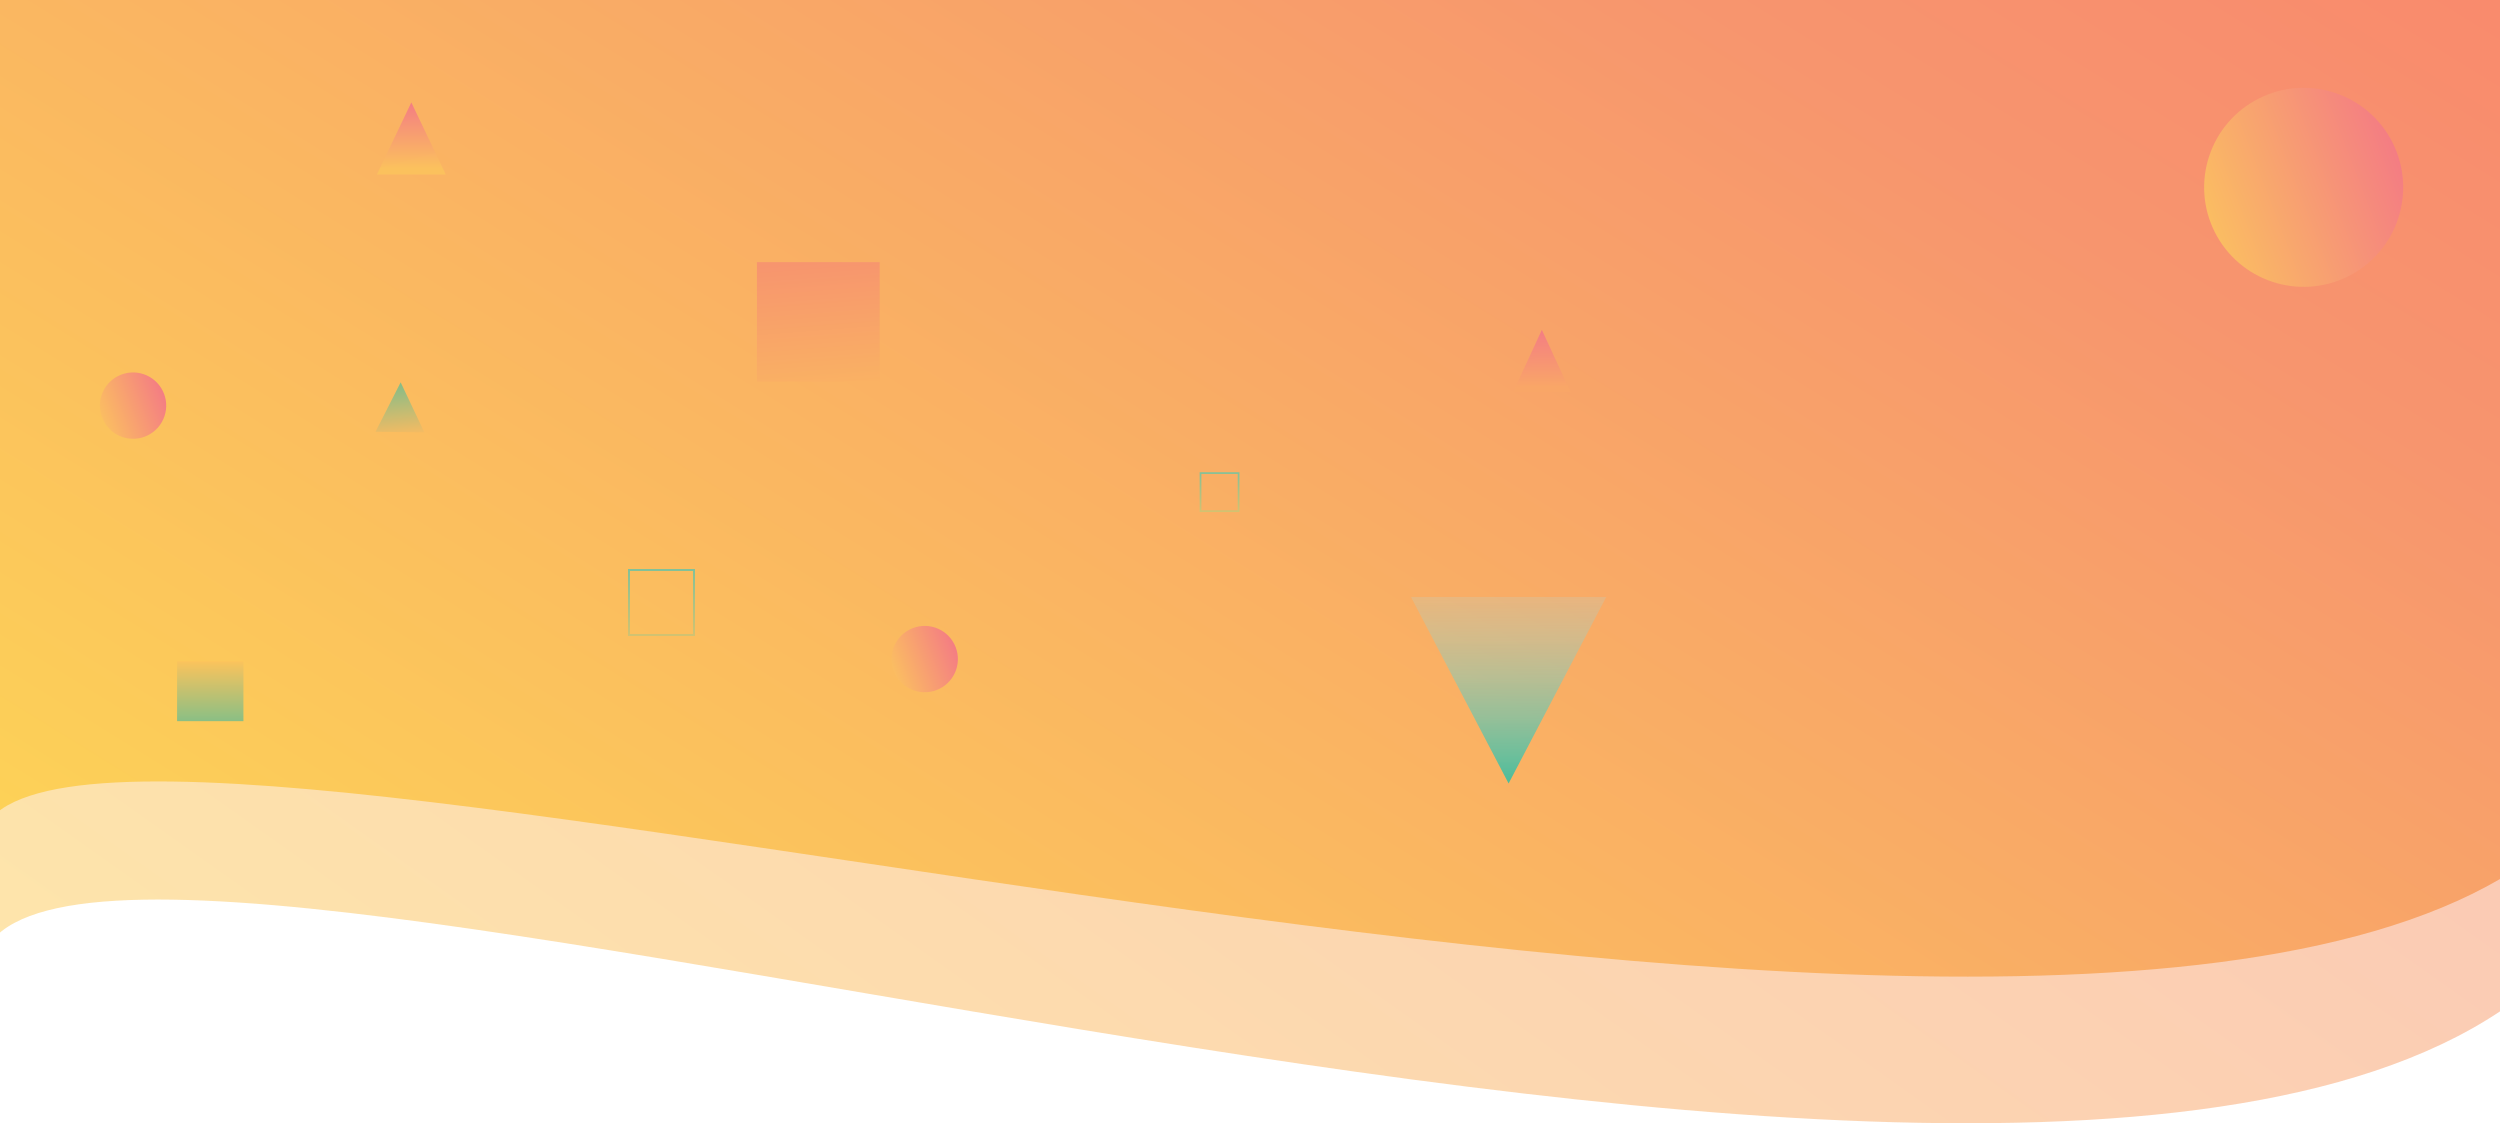 <svg width="1440" height="647" viewBox="0 0 1440 647" fill="none" xmlns="http://www.w3.org/2000/svg">
<path d="M-8.04 0H1440V582.557C1105.56 805.77 -89.376 359.408 -8.04 582.557V0Z" fill="url(#paint0_linear_2_11)" fill-opacity="0.85"/>
<path d="M-8.04 -2H1440V506.32C1105.56 701.088 -89.376 311.607 -8.04 506.32L-8.04 -2Z" fill="url(#paint1_linear_2_11)"/>
<circle cx="1326.91" cy="107.908" r="57.312" transform="rotate(-116.6 1326.91 107.908)" fill="url(#paint2_linear_2_11)"/>
<circle cx="76.636" cy="233.636" r="19.104" transform="rotate(-116.6 76.636 233.636)" fill="url(#paint3_linear_2_11)"/>
<circle cx="532.636" cy="379.636" r="19.104" transform="rotate(-116.6 532.636 379.636)" fill="url(#paint4_linear_2_11)"/>
<path d="M868.954 451.281L812.702 343.82L925.206 343.82L868.954 451.281Z" fill="url(#paint5_linear_2_11)"/>
<path d="M230.777 220.229L244.433 249.081L216.31 248.684L230.777 220.229Z" fill="url(#paint6_linear_2_11)"/>
<path d="M236.925 59L256.778 100.551H217.071L236.925 59Z" fill="url(#paint7_linear_2_11)"/>
<path d="M888.104 190L904.649 225.82H871.559L888.104 190Z" fill="url(#paint8_linear_2_11)"/>
<rect x="436" y="151" width="70.685" height="68.775" fill="url(#paint9_linear_2_11)"/>
<g filter="url(#filter0_d_2_11)">
<rect x="140.208" y="411.387" width="38.208" height="34.387" transform="rotate(180 140.208 411.387)" fill="url(#paint10_linear_2_11)"/>
</g>
<g filter="url(#filter1_d_2_11)">
<rect x="362.5" y="324.5" width="37.208" height="37.208" stroke="url(#paint11_linear_2_11)" shape-rendering="crispEdges"/>
</g>
<rect x="691.5" y="272.5" width="21.925" height="21.925" stroke="url(#paint12_linear_2_11)"/>
<defs>
<filter id="filter0_d_2_11" x="98" y="377" width="46.208" height="42.387" filterUnits="userSpaceOnUse" color-interpolation-filters="sRGB">
<feFlood flood-opacity="0" result="BackgroundImageFix"/>
<feColorMatrix in="SourceAlpha" type="matrix" values="0 0 0 0 0 0 0 0 0 0 0 0 0 0 0 0 0 0 127 0" result="hardAlpha"/>
<feOffset dy="4"/>
<feGaussianBlur stdDeviation="2"/>
<feComposite in2="hardAlpha" operator="out"/>
<feColorMatrix type="matrix" values="0 0 0 0 0 0 0 0 0 0 0 0 0 0 0 0 0 0 0.25 0"/>
<feBlend mode="normal" in2="BackgroundImageFix" result="effect1_dropShadow_2_11"/>
<feBlend mode="normal" in="SourceGraphic" in2="effect1_dropShadow_2_11" result="shape"/>
</filter>
<filter id="filter1_d_2_11" x="358" y="324" width="46.208" height="46.208" filterUnits="userSpaceOnUse" color-interpolation-filters="sRGB">
<feFlood flood-opacity="0" result="BackgroundImageFix"/>
<feColorMatrix in="SourceAlpha" type="matrix" values="0 0 0 0 0 0 0 0 0 0 0 0 0 0 0 0 0 0 127 0" result="hardAlpha"/>
<feOffset dy="4"/>
<feGaussianBlur stdDeviation="2"/>
<feComposite in2="hardAlpha" operator="out"/>
<feColorMatrix type="matrix" values="0 0 0 0 0 0 0 0 0 0 0 0 0 0 0 0 0 0 0.25 0"/>
<feBlend mode="normal" in2="BackgroundImageFix" result="effect1_dropShadow_2_11"/>
<feBlend mode="normal" in="SourceGraphic" in2="effect1_dropShadow_2_11" result="shape"/>
</filter>
<linearGradient id="paint0_linear_2_11" x1="2481.29" y1="-127.122" x2="1200.27" y2="1680.16" gradientUnits="userSpaceOnUse">
<stop stop-color="#F47D83" stop-opacity="0.6"/>
<stop offset="0.484" stop-color="#F7956E" stop-opacity="0.6"/>
<stop offset="0.959" stop-color="#FDD456" stop-opacity="0.6"/>
</linearGradient>
<linearGradient id="paint1_linear_2_11" x1="2481.29" y1="-220.35" x2="1421.38" y2="1493.37" gradientUnits="userSpaceOnUse">
<stop stop-color="#2A0959"/>
<stop offset="0" stop-color="#FF6B6B"/>
<stop offset="0.484" stop-color="#F7956E"/>
<stop offset="0.959" stop-color="#FDD456"/>
</linearGradient>
<linearGradient id="paint2_linear_2_11" x1="1341.98" y1="10.389" x2="1326.91" y2="165.221" gradientUnits="userSpaceOnUse">
<stop stop-color="#FDD456"/>
<stop offset="1" stop-color="#F47D83"/>
</linearGradient>
<linearGradient id="paint3_linear_2_11" x1="81.66" y1="201.13" x2="76.636" y2="252.74" gradientUnits="userSpaceOnUse">
<stop stop-color="#FDD456"/>
<stop offset="1" stop-color="#F47D83"/>
</linearGradient>
<linearGradient id="paint4_linear_2_11" x1="537.66" y1="347.13" x2="532.636" y2="398.74" gradientUnits="userSpaceOnUse">
<stop stop-color="#FDD456"/>
<stop offset="1" stop-color="#F47D83"/>
</linearGradient>
<linearGradient id="paint5_linear_2_11" x1="868.954" y1="451.281" x2="868.954" y2="308" gradientUnits="userSpaceOnUse">
<stop stop-color="#4BBD9B"/>
<stop offset="1" stop-color="#D9D9D9" stop-opacity="0"/>
</linearGradient>
<linearGradient id="paint6_linear_2_11" x1="229.552" y1="205.899" x2="234.328" y2="251.749" gradientUnits="userSpaceOnUse">
<stop stop-color="#4BBD9B"/>
<stop offset="1" stop-color="#FBBB60"/>
</linearGradient>
<linearGradient id="paint7_linear_2_11" x1="236.925" y1="59" x2="237.181" y2="97.207" gradientUnits="userSpaceOnUse">
<stop stop-color="#F47D83"/>
<stop offset="1" stop-color="#FBC15D"/>
</linearGradient>
<linearGradient id="paint8_linear_2_11" x1="888.104" y1="190" x2="888.333" y2="222.937" gradientUnits="userSpaceOnUse">
<stop stop-color="#F47D83"/>
<stop offset="1" stop-color="#F9A667"/>
</linearGradient>
<linearGradient id="paint9_linear_2_11" x1="471.343" y1="151" x2="477.47" y2="229.296" gradientUnits="userSpaceOnUse">
<stop stop-color="#F7956E"/>
<stop offset="1" stop-color="#FAB462"/>
</linearGradient>
<linearGradient id="paint10_linear_2_11" x1="159.312" y1="392.283" x2="159.525" y2="445.774" gradientUnits="userSpaceOnUse">
<stop stop-color="#4BBD9B"/>
<stop offset="1" stop-color="#FBC35C"/>
</linearGradient>
<linearGradient id="paint11_linear_2_11" x1="381.104" y1="324" x2="381.104" y2="381.312" gradientUnits="userSpaceOnUse">
<stop stop-color="#82C199"/>
<stop offset="1" stop-color="#FBC35C"/>
</linearGradient>
<linearGradient id="paint12_linear_2_11" x1="702.462" y1="272" x2="702.462" y2="306.387" gradientUnits="userSpaceOnUse">
<stop stop-color="#82C199"/>
<stop offset="1" stop-color="#FBC35C"/>
</linearGradient>
</defs>
</svg>

